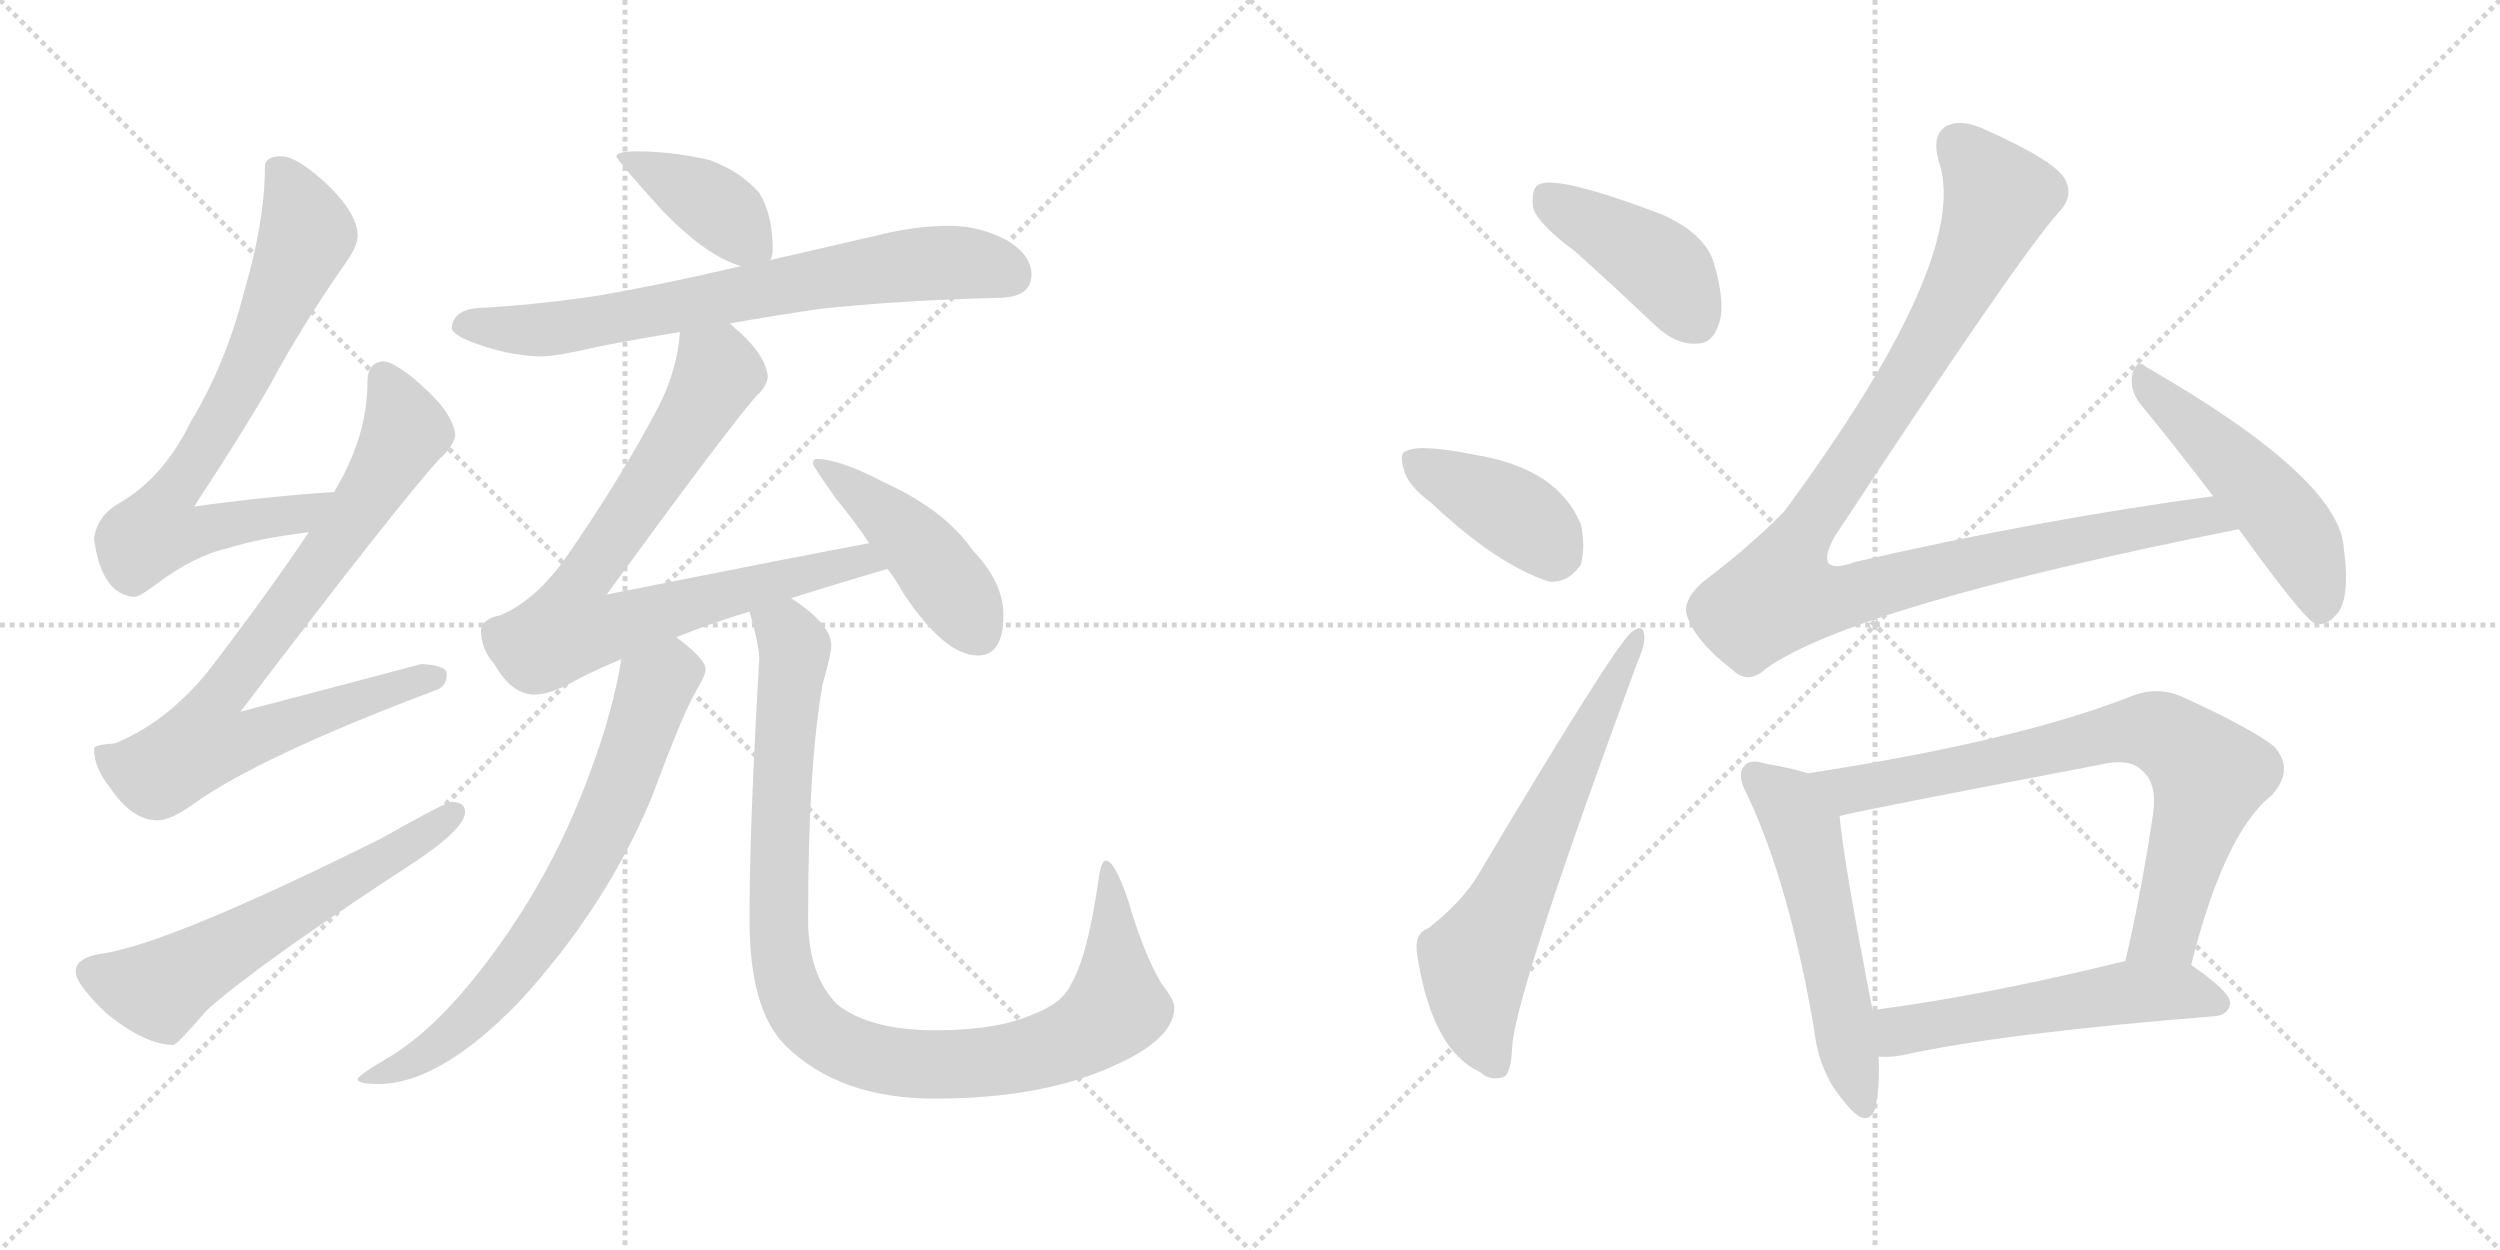 <svg version="1.1" viewBox="0 0 2048 1024" xmlns="http://www.w3.org/2000/svg">
  <g stroke="lightgray" stroke-dasharray="1,1" stroke-width="1" transform="scale(4, 4)">
    <line x1="0" y1="0" x2="256" y2="256"></line>
    <line x1="256" y1="0" x2="0" y2="256"></line>
    <line x1="128" y1="0" x2="128" y2="256"></line>
    <line x1="0" y1="128" x2="256" y2="128"></line>
    <line x1="256" y1="0" x2="512" y2="256"></line>
    <line x1="512" y1="0" x2="256" y2="256"></line>
    <line x1="384" y1="0" x2="384" y2="256"></line>
    <line x1="256" y1="128" x2="512" y2="128"></line>
  </g>
<g transform="scale(1, -1) translate(0, -850)">
   <style type="text/css">
    @keyframes keyframes0 {
      from {
       stroke: black;
       stroke-dashoffset: 725;
       stroke-width: 128;
       }
       70% {
       animation-timing-function: step-end;
       stroke: black;
       stroke-dashoffset: 0;
       stroke-width: 128;
       }
       to {
       stroke: black;
       stroke-width: 1024;
       }
       }
       #make-me-a-hanzi-animation-0 {
         animation: keyframes0 0.84s both;
         animation-delay: 0s;
         animation-timing-function: linear;
       }
    @keyframes keyframes1 {
      from {
       stroke: black;
       stroke-dashoffset: 806;
       stroke-width: 128;
       }
       72% {
       animation-timing-function: step-end;
       stroke: black;
       stroke-dashoffset: 0;
       stroke-width: 128;
       }
       to {
       stroke: black;
       stroke-width: 1024;
       }
       }
       #make-me-a-hanzi-animation-1 {
         animation: keyframes1 0.906s both;
         animation-delay: 0.84s;
         animation-timing-function: linear;
       }
    @keyframes keyframes2 {
      from {
       stroke: black;
       stroke-dashoffset: 595;
       stroke-width: 128;
       }
       66% {
       animation-timing-function: step-end;
       stroke: black;
       stroke-dashoffset: 0;
       stroke-width: 128;
       }
       to {
       stroke: black;
       stroke-width: 1024;
       }
       }
       #make-me-a-hanzi-animation-2 {
         animation: keyframes2 0.734s both;
         animation-delay: 1.746s;
         animation-timing-function: linear;
       }
    @keyframes keyframes3 {
      from {
       stroke: black;
       stroke-dashoffset: 396;
       stroke-width: 128;
       }
       56% {
       animation-timing-function: step-end;
       stroke: black;
       stroke-dashoffset: 0;
       stroke-width: 128;
       }
       to {
       stroke: black;
       stroke-width: 1024;
       }
       }
       #make-me-a-hanzi-animation-3 {
         animation: keyframes3 0.572s both;
         animation-delay: 2.48s;
         animation-timing-function: linear;
       }
    @keyframes keyframes4 {
      from {
       stroke: black;
       stroke-dashoffset: 713;
       stroke-width: 128;
       }
       70% {
       animation-timing-function: step-end;
       stroke: black;
       stroke-dashoffset: 0;
       stroke-width: 128;
       }
       to {
       stroke: black;
       stroke-width: 1024;
       }
       }
       #make-me-a-hanzi-animation-4 {
         animation: keyframes4 0.83s both;
         animation-delay: 3.052s;
         animation-timing-function: linear;
       }
    @keyframes keyframes5 {
      from {
       stroke: black;
       stroke-dashoffset: 795;
       stroke-width: 128;
       }
       72% {
       animation-timing-function: step-end;
       stroke: black;
       stroke-dashoffset: 0;
       stroke-width: 128;
       }
       to {
       stroke: black;
       stroke-width: 1024;
       }
       }
       #make-me-a-hanzi-animation-5 {
         animation: keyframes5 0.897s both;
         animation-delay: 3.883s;
         animation-timing-function: linear;
       }
    @keyframes keyframes6 {
      from {
       stroke: black;
       stroke-dashoffset: 449;
       stroke-width: 128;
       }
       59% {
       animation-timing-function: step-end;
       stroke: black;
       stroke-dashoffset: 0;
       stroke-width: 128;
       }
       to {
       stroke: black;
       stroke-width: 1024;
       }
       }
       #make-me-a-hanzi-animation-6 {
         animation: keyframes6 0.615s both;
         animation-delay: 4.78s;
         animation-timing-function: linear;
       }
    @keyframes keyframes7 {
      from {
       stroke: black;
       stroke-dashoffset: 708;
       stroke-width: 128;
       }
       70% {
       animation-timing-function: step-end;
       stroke: black;
       stroke-dashoffset: 0;
       stroke-width: 128;
       }
       to {
       stroke: black;
       stroke-width: 1024;
       }
       }
       #make-me-a-hanzi-animation-7 {
         animation: keyframes7 0.826s both;
         animation-delay: 5.395s;
         animation-timing-function: linear;
       }
    @keyframes keyframes8 {
      from {
       stroke: black;
       stroke-dashoffset: 994;
       stroke-width: 128;
       }
       76% {
       animation-timing-function: step-end;
       stroke: black;
       stroke-dashoffset: 0;
       stroke-width: 128;
       }
       to {
       stroke: black;
       stroke-width: 1024;
       }
       }
       #make-me-a-hanzi-animation-8 {
         animation: keyframes8 1.059s both;
         animation-delay: 6.221s;
         animation-timing-function: linear;
       }
    @keyframes keyframes9 {
      from {
       stroke: black;
       stroke-dashoffset: 421;
       stroke-width: 128;
       }
       58% {
       animation-timing-function: step-end;
       stroke: black;
       stroke-dashoffset: 0;
       stroke-width: 128;
       }
       to {
       stroke: black;
       stroke-width: 1024;
       }
       }
       #make-me-a-hanzi-animation-9 {
         animation: keyframes9 0.593s both;
         animation-delay: 7.28s;
         animation-timing-function: linear;
       }
    @keyframes keyframes10 {
      from {
       stroke: black;
       stroke-dashoffset: 398;
       stroke-width: 128;
       }
       56% {
       animation-timing-function: step-end;
       stroke: black;
       stroke-dashoffset: 0;
       stroke-width: 128;
       }
       to {
       stroke: black;
       stroke-width: 1024;
       }
       }
       #make-me-a-hanzi-animation-10 {
         animation: keyframes10 0.574s both;
         animation-delay: 7.873s;
         animation-timing-function: linear;
       }
    @keyframes keyframes11 {
      from {
       stroke: black;
       stroke-dashoffset: 639;
       stroke-width: 128;
       }
       68% {
       animation-timing-function: step-end;
       stroke: black;
       stroke-dashoffset: 0;
       stroke-width: 128;
       }
       to {
       stroke: black;
       stroke-width: 1024;
       }
       }
       #make-me-a-hanzi-animation-11 {
         animation: keyframes11 0.77s both;
         animation-delay: 8.447s;
         animation-timing-function: linear;
       }
    @keyframes keyframes12 {
      from {
       stroke: black;
       stroke-dashoffset: 1060;
       stroke-width: 128;
       }
       78% {
       animation-timing-function: step-end;
       stroke: black;
       stroke-dashoffset: 0;
       stroke-width: 128;
       }
       to {
       stroke: black;
       stroke-width: 1024;
       }
       }
       #make-me-a-hanzi-animation-12 {
         animation: keyframes12 1.113s both;
         animation-delay: 9.217s;
         animation-timing-function: linear;
       }
    @keyframes keyframes13 {
      from {
       stroke: black;
       stroke-dashoffset: 499;
       stroke-width: 128;
       }
       62% {
       animation-timing-function: step-end;
       stroke: black;
       stroke-dashoffset: 0;
       stroke-width: 128;
       }
       to {
       stroke: black;
       stroke-width: 1024;
       }
       }
       #make-me-a-hanzi-animation-13 {
         animation: keyframes13 0.656s both;
         animation-delay: 10.329s;
         animation-timing-function: linear;
       }
    @keyframes keyframes14 {
      from {
       stroke: black;
       stroke-dashoffset: 544;
       stroke-width: 128;
       }
       64% {
       animation-timing-function: step-end;
       stroke: black;
       stroke-dashoffset: 0;
       stroke-width: 128;
       }
       to {
       stroke: black;
       stroke-width: 1024;
       }
       }
       #make-me-a-hanzi-animation-14 {
         animation: keyframes14 0.693s both;
         animation-delay: 10.985s;
         animation-timing-function: linear;
       }
    @keyframes keyframes15 {
      from {
       stroke: black;
       stroke-dashoffset: 760;
       stroke-width: 128;
       }
       71% {
       animation-timing-function: step-end;
       stroke: black;
       stroke-dashoffset: 0;
       stroke-width: 128;
       }
       to {
       stroke: black;
       stroke-width: 1024;
       }
       }
       #make-me-a-hanzi-animation-15 {
         animation: keyframes15 0.868s both;
         animation-delay: 11.678s;
         animation-timing-function: linear;
       }
    @keyframes keyframes16 {
      from {
       stroke: black;
       stroke-dashoffset: 541;
       stroke-width: 128;
       }
       64% {
       animation-timing-function: step-end;
       stroke: black;
       stroke-dashoffset: 0;
       stroke-width: 128;
       }
       to {
       stroke: black;
       stroke-width: 1024;
       }
       }
       #make-me-a-hanzi-animation-16 {
         animation: keyframes16 0.69s both;
         animation-delay: 12.547s;
         animation-timing-function: linear;
       }
</style>
<path d="M 274.0 447.0 Q 215.0 443.0 159.0 435.0 Q 201.0 499.0 222.0 536.0 Q 246.0 581.0 282.0 633.0 Q 293.0 648.0 293.0 657.0 Q 293.0 674.0 270.0 697.0 Q 244.0 722.0 230.0 722.0 Q 217.0 722.0 217.0 713.0 Q 217.0 669.0 200.0 611.0 Q 185.0 552.0 156.0 504.0 Q 134.0 459.0 98.0 438.0 Q 80.0 428.0 77.0 409.0 Q 83.0 363.0 110.0 361.0 Q 114.0 361.0 126.0 370.0 Q 159.0 395.0 187.0 401.0 Q 212.0 409.0 253.0 414.0 C 283.0 418.0 304.0 449.0 274.0 447.0 Z" fill="lightgray"></path> 
<path d="M 314.0 554.0 Q 301.0 553.0 301.0 537.0 Q 301.0 494.0 276.0 451.0 Q 275.0 450.0 274.0 447.0 L 253.0 414.0 Q 216.0 359.0 168.0 297.0 Q 134.0 257.0 94.0 241.0 Q 78.0 240.0 77.0 237.0 Q 77.0 221.0 90.0 205.0 Q 108.0 178.0 129.0 178.0 Q 140.0 178.0 158.0 191.0 Q 212.0 230.0 358.0 285.0 Q 366.0 288.0 366.0 298.0 Q 366.0 305.0 345.0 306.0 Q 338.0 304.0 197.0 267.0 Q 327.0 438.0 360.0 474.0 Q 371.0 484.0 373.0 493.0 Q 372.0 509.0 351.0 529.0 Q 326.0 553.0 314.0 554.0 Z" fill="lightgray"></path> 
<path d="M 370.0 193.0 Q 365.0 193.0 312.0 163.0 Q 141.0 78.0 85.0 69.0 Q 62.0 66.0 62.0 54.0 Q 62.0 44.0 87.0 20.0 Q 119.0 -6.0 142.0 -6.0 Q 145.0 -6.0 170.0 23.0 Q 214.0 62.0 343.0 146.0 Q 381.0 172.0 381.0 185.0 Q 381.0 193.0 370.0 193.0 Z" fill="lightgray"></path> 
<path d="M 522.0 726.0 Q 505.0 726.0 505.0 722.0 Q 505.0 719.0 543.0 677.0 Q 579.0 640.0 607.0 632.0 C 627.0 625.0 627.0 625.0 631.0 637.0 Q 633.0 640.0 633.0 646.0 Q 633.0 674.0 622.0 692.0 Q 606.0 710.0 581.0 719.0 Q 550.0 726.0 522.0 726.0 Z" fill="lightgray"></path> 
<path d="M 607.0 632.0 Q 543.0 617.0 491.0 608.0 Q 446.0 601.0 398.0 598.0 Q 371.0 598.0 370.0 581.0 Q 371.0 576.0 386.0 570.0 Q 414.0 559.0 442.0 558.0 Q 456.0 558.0 490.0 566.0 Q 520.0 572.0 557.0 578.0 L 598.0 585.0 Q 631.0 591.0 672.0 597.0 Q 738.0 604.0 817.0 606.0 Q 845.0 606.0 845.0 625.0 Q 845.0 641.0 825.0 653.0 Q 803.0 665.0 778.0 665.0 Q 751.0 665.0 722.0 658.0 Q 675.0 647.0 631.0 637.0 L 607.0 632.0 Z" fill="lightgray"></path> 
<path d="M 557.0 578.0 Q 555.0 547.0 539.0 516.0 Q 508.0 457.0 462.0 391.0 Q 438.0 358.0 410.0 346.0 Q 395.0 343.0 394.0 334.0 Q 394.0 318.0 405.0 306.0 Q 419.0 281.0 438.0 281.0 Q 452.0 281.0 476.0 295.0 Q 490.0 302.0 509.0 310.0 L 554.0 328.0 Q 581.0 339.0 614.0 349.0 L 648.0 360.0 Q 683.0 371.0 727.0 384.0 C 756.0 393.0 741.0 411.0 712.0 405.0 Q 663.0 396.0 497.0 363.0 Q 594.0 496.0 619.0 525.0 Q 628.0 533.0 629.0 541.0 Q 628.0 557.0 607.0 577.0 Q 603.0 580.0 598.0 585.0 C 576.0 605.0 561.0 608.0 557.0 578.0 Z" fill="lightgray"></path> 
<path d="M 727.0 384.0 Q 734.0 375.0 740.0 364.0 Q 774.0 313.0 801.0 313.0 Q 822.0 313.0 822.0 346.0 Q 822.0 373.0 797.0 399.0 Q 774.0 432.0 726.0 454.0 Q 688.0 474.0 669.0 474.0 Q 666.0 474.0 666.0 470.0 Q 666.0 468.0 686.0 440.0 Q 701.0 422.0 712.0 405.0 L 727.0 384.0 Z" fill="lightgray"></path> 
<path d="M 509.0 310.0 Q 502.0 267.0 484.0 219.0 Q 457.0 144.0 412.0 80.0 Q 365.0 13.0 322.0 -14.0 Q 293.0 -31.0 293.0 -34.0 Q 293.0 -38.0 310.0 -38.0 Q 360.0 -38.0 425.0 29.0 Q 496.0 106.0 534.0 197.0 Q 561.0 270.0 572.0 287.0 Q 578.0 297.0 578.0 302.0 Q 578.0 310.0 554.0 328.0 C 531.0 347.0 514.0 340.0 509.0 310.0 Z" fill="lightgray"></path> 
<path d="M 614.0 349.0 Q 622.0 321.0 622.0 310.0 Q 614.0 175.0 614.0 97.0 Q 614.0 23.0 643.0 -6.0 Q 687.0 -50.0 766.0 -50.0 Q 857.0 -50.0 917.0 -21.0 Q 962.0 0.0 962.0 25.0 Q 962.0 31.0 951.0 45.0 Q 936.0 71.0 924.0 113.0 Q 913.0 145.0 906.0 145.0 Q 902.0 145.0 900.0 130.0 Q 891.0 66.0 877.0 43.0 Q 870.0 28.0 846.0 19.0 Q 817.0 6.0 766.0 6.0 Q 713.0 6.0 686.0 27.0 Q 662.0 51.0 662.0 97.0 Q 662.0 224.0 674.0 290.0 Q 681.0 314.0 681.0 321.0 Q 681.0 336.0 658.0 353.0 Q 653.0 357.0 648.0 360.0 C 624.0 378.0 607.0 378.0 614.0 349.0 Z" fill="lightgray"></path> 
<path d="M 1291.0 643.5 Q 1322.0 615.5 1357.0 582.5 Q 1373.0 567.5 1390.0 568.5 Q 1403.0 568.5 1408.0 584.5 Q 1414.0 600.5 1404.0 634.5 Q 1397.0 658.5 1361.0 674.5 Q 1274.0 707.5 1260.0 698.5 Q 1254.0 694.5 1256.0 679.5 Q 1260.0 666.5 1291.0 643.5 Z" fill="lightgray"></path> 
<path d="M 1172.0 438.5 Q 1226.0 387.5 1269.0 373.5 Q 1285.0 372.5 1295.0 387.5 Q 1299.0 402.5 1295.0 420.5 Q 1276.0 466.5 1208.0 477.5 Q 1163.0 486.5 1152.0 480.5 Q 1146.0 479.5 1150.0 465.5 Q 1153.0 452.5 1172.0 438.5 Z" fill="lightgray"></path> 
<path d="M 1170.0 89.5 Q 1158.0 85.5 1161.0 67.5 Q 1173.0 -10.5 1213.0 -28.5 Q 1220.0 -35.5 1231.0 -32.5 Q 1238.0 -31.5 1239.0 -4.5 Q 1245.0 46.5 1341.0 306.5 Q 1348.0 322.5 1347.0 329.5 Q 1346.0 339.5 1337.0 332.5 Q 1324.0 323.5 1211.0 133.5 Q 1198.0 111.5 1170.0 89.5 Z" fill="lightgray"></path> 
<path d="M 1813.0 443.5 Q 1671.0 424.5 1519.0 389.5 Q 1503.0 383.5 1498.0 388.5 Q 1494.0 394.5 1503.0 410.5 Q 1653.0 638.5 1686.0 675.5 Q 1699.0 688.5 1692.0 702.5 Q 1685.0 717.5 1627.0 743.5 Q 1608.0 752.5 1596.0 747.5 Q 1581.0 740.5 1589.0 715.5 Q 1613.0 636.5 1462.0 431.5 Q 1435.0 403.5 1394.0 372.5 Q 1378.0 357.5 1382.0 345.5 Q 1389.0 324.5 1419.0 301.5 Q 1432.0 288.5 1447.0 302.5 Q 1519.0 353.5 1834.0 416.5 C 1863.0 422.5 1843.0 447.5 1813.0 443.5 Z" fill="lightgray"></path> 
<path d="M 1834.0 416.5 Q 1886.0 344.5 1896.0 339.5 Q 1905.0 336.5 1913.0 345.5 Q 1926.0 357.5 1920.0 401.5 Q 1916.0 458.5 1758.0 549.5 Q 1751.0 556.5 1747.0 544.5 Q 1744.0 531.5 1753.0 519.5 Q 1781.0 485.5 1813.0 443.5 L 1834.0 416.5 Z" fill="lightgray"></path> 
<path d="M 1481.0 216.5 Q 1469.0 220.5 1446.0 224.5 Q 1433.0 228.5 1429.0 222.5 Q 1422.0 215.5 1432.0 197.5 Q 1466.0 124.5 1486.0 7.5 Q 1490.0 -28.5 1510.0 -51.5 Q 1529.0 -76.5 1536.0 -58.5 Q 1540.0 -42.5 1539.0 -15.5 L 1534.0 22.5 Q 1510.0 145.5 1507.0 181.5 C 1504.0 209.5 1504.0 209.5 1481.0 216.5 Z" fill="lightgray"></path> 
<path d="M 1795.0 59.5 Q 1822.0 167.5 1861.0 198.5 Q 1880.0 219.5 1863.0 238.5 Q 1844.0 253.5 1787.0 279.5 Q 1766.0 288.5 1743.0 278.5 Q 1650.0 242.5 1481.0 216.5 C 1451.0 211.5 1478.0 174.5 1507.0 181.5 Q 1516.0 184.5 1720.0 223.5 Q 1745.0 229.5 1755.0 218.5 Q 1767.0 208.5 1764.0 184.5 Q 1754.0 117.5 1741.0 62.5 C 1734.0 33.5 1787.0 30.5 1795.0 59.5 Z" fill="lightgray"></path> 
<path d="M 1539.0 -15.5 Q 1546.0 -16.5 1558.0 -14.5 Q 1639.0 3.5 1814.0 17.5 Q 1826.0 18.5 1827.0 28.5 Q 1827.0 37.5 1795.0 59.5 C 1779.0 70.5 1770.0 68.5 1741.0 62.5 L 1740.0 62.5 Q 1626.0 34.5 1534.0 22.5 C 1504.0 18.5 1509.0 -14.5 1539.0 -15.5 Z" fill="lightgray"></path> 
      <clipPath id="make-me-a-hanzi-clip-0">
      <path d="M 274.0 447.0 Q 215.0 443.0 159.0 435.0 Q 201.0 499.0 222.0 536.0 Q 246.0 581.0 282.0 633.0 Q 293.0 648.0 293.0 657.0 Q 293.0 674.0 270.0 697.0 Q 244.0 722.0 230.0 722.0 Q 217.0 722.0 217.0 713.0 Q 217.0 669.0 200.0 611.0 Q 185.0 552.0 156.0 504.0 Q 134.0 459.0 98.0 438.0 Q 80.0 428.0 77.0 409.0 Q 83.0 363.0 110.0 361.0 Q 114.0 361.0 126.0 370.0 Q 159.0 395.0 187.0 401.0 Q 212.0 409.0 253.0 414.0 C 283.0 418.0 304.0 449.0 274.0 447.0 Z" fill="lightgray"></path>
      </clipPath>
      <path clip-path="url(#make-me-a-hanzi-clip-0)" d="M 231.0 706.0 L 251.0 658.0 L 195.0 532.0 L 140.0 446.0 L 129.0 415.0 L 146.0 412.0 L 243.0 428.0 L 267.0 444.0 " fill="none" id="make-me-a-hanzi-animation-0" stroke-dasharray="597 1194" stroke-linecap="round"></path>

      <clipPath id="make-me-a-hanzi-clip-1">
      <path d="M 314.0 554.0 Q 301.0 553.0 301.0 537.0 Q 301.0 494.0 276.0 451.0 Q 275.0 450.0 274.0 447.0 L 253.0 414.0 Q 216.0 359.0 168.0 297.0 Q 134.0 257.0 94.0 241.0 Q 78.0 240.0 77.0 237.0 Q 77.0 221.0 90.0 205.0 Q 108.0 178.0 129.0 178.0 Q 140.0 178.0 158.0 191.0 Q 212.0 230.0 358.0 285.0 Q 366.0 288.0 366.0 298.0 Q 366.0 305.0 345.0 306.0 Q 338.0 304.0 197.0 267.0 Q 327.0 438.0 360.0 474.0 Q 371.0 484.0 373.0 493.0 Q 372.0 509.0 351.0 529.0 Q 326.0 553.0 314.0 554.0 Z" fill="lightgray"></path>
      </clipPath>
      <path clip-path="url(#make-me-a-hanzi-clip-1)" d="M 315.0 540.0 L 332.0 497.0 L 328.0 488.0 L 243.0 360.0 L 177.0 277.0 L 168.0 242.0 L 205.0 244.0 L 240.0 260.0 L 357.0 295.0 " fill="none" id="make-me-a-hanzi-animation-1" stroke-dasharray="678 1356" stroke-linecap="round"></path>

      <clipPath id="make-me-a-hanzi-clip-2">
      <path d="M 370.0 193.0 Q 365.0 193.0 312.0 163.0 Q 141.0 78.0 85.0 69.0 Q 62.0 66.0 62.0 54.0 Q 62.0 44.0 87.0 20.0 Q 119.0 -6.0 142.0 -6.0 Q 145.0 -6.0 170.0 23.0 Q 214.0 62.0 343.0 146.0 Q 381.0 172.0 381.0 185.0 Q 381.0 193.0 370.0 193.0 Z" fill="lightgray"></path>
      </clipPath>
      <path clip-path="url(#make-me-a-hanzi-clip-2)" d="M 74.0 53.0 L 98.0 44.0 L 134.0 41.0 L 372.0 184.0 " fill="none" id="make-me-a-hanzi-animation-2" stroke-dasharray="467 934" stroke-linecap="round"></path>

      <clipPath id="make-me-a-hanzi-clip-3">
      <path d="M 522.0 726.0 Q 505.0 726.0 505.0 722.0 Q 505.0 719.0 543.0 677.0 Q 579.0 640.0 607.0 632.0 C 627.0 625.0 627.0 625.0 631.0 637.0 Q 633.0 640.0 633.0 646.0 Q 633.0 674.0 622.0 692.0 Q 606.0 710.0 581.0 719.0 Q 550.0 726.0 522.0 726.0 Z" fill="lightgray"></path>
      </clipPath>
      <path clip-path="url(#make-me-a-hanzi-clip-3)" d="M 509.0 721.0 L 575.0 689.0 L 623.0 643.0 " fill="none" id="make-me-a-hanzi-animation-3" stroke-dasharray="268 536" stroke-linecap="round"></path>

      <clipPath id="make-me-a-hanzi-clip-4">
      <path d="M 607.0 632.0 Q 543.0 617.0 491.0 608.0 Q 446.0 601.0 398.0 598.0 Q 371.0 598.0 370.0 581.0 Q 371.0 576.0 386.0 570.0 Q 414.0 559.0 442.0 558.0 Q 456.0 558.0 490.0 566.0 Q 520.0 572.0 557.0 578.0 L 598.0 585.0 Q 631.0 591.0 672.0 597.0 Q 738.0 604.0 817.0 606.0 Q 845.0 606.0 845.0 625.0 Q 845.0 641.0 825.0 653.0 Q 803.0 665.0 778.0 665.0 Q 751.0 665.0 722.0 658.0 Q 675.0 647.0 631.0 637.0 L 607.0 632.0 Z" fill="lightgray"></path>
      </clipPath>
      <path clip-path="url(#make-me-a-hanzi-clip-4)" d="M 378.0 583.0 L 464.0 582.0 L 747.0 633.0 L 799.0 634.0 L 829.0 624.0 " fill="none" id="make-me-a-hanzi-animation-4" stroke-dasharray="585 1170" stroke-linecap="round"></path>

      <clipPath id="make-me-a-hanzi-clip-5">
      <path d="M 557.0 578.0 Q 555.0 547.0 539.0 516.0 Q 508.0 457.0 462.0 391.0 Q 438.0 358.0 410.0 346.0 Q 395.0 343.0 394.0 334.0 Q 394.0 318.0 405.0 306.0 Q 419.0 281.0 438.0 281.0 Q 452.0 281.0 476.0 295.0 Q 490.0 302.0 509.0 310.0 L 554.0 328.0 Q 581.0 339.0 614.0 349.0 L 648.0 360.0 Q 683.0 371.0 727.0 384.0 C 756.0 393.0 741.0 411.0 712.0 405.0 Q 663.0 396.0 497.0 363.0 Q 594.0 496.0 619.0 525.0 Q 628.0 533.0 629.0 541.0 Q 628.0 557.0 607.0 577.0 Q 603.0 580.0 598.0 585.0 C 576.0 605.0 561.0 608.0 557.0 578.0 Z" fill="lightgray"></path>
      </clipPath>
      <path clip-path="url(#make-me-a-hanzi-clip-5)" d="M 565.0 571.0 L 588.0 545.0 L 536.0 457.0 L 475.0 371.0 L 467.0 336.0 L 492.0 334.0 L 707.0 391.0 L 719.0 386.0 " fill="none" id="make-me-a-hanzi-animation-5" stroke-dasharray="667 1334" stroke-linecap="round"></path>

      <clipPath id="make-me-a-hanzi-clip-6">
      <path d="M 727.0 384.0 Q 734.0 375.0 740.0 364.0 Q 774.0 313.0 801.0 313.0 Q 822.0 313.0 822.0 346.0 Q 822.0 373.0 797.0 399.0 Q 774.0 432.0 726.0 454.0 Q 688.0 474.0 669.0 474.0 Q 666.0 474.0 666.0 470.0 Q 666.0 468.0 686.0 440.0 Q 701.0 422.0 712.0 405.0 L 727.0 384.0 Z" fill="lightgray"></path>
      </clipPath>
      <path clip-path="url(#make-me-a-hanzi-clip-6)" d="M 671.0 470.0 L 709.0 443.0 L 761.0 393.0 L 802.0 331.0 " fill="none" id="make-me-a-hanzi-animation-6" stroke-dasharray="321 642" stroke-linecap="round"></path>

      <clipPath id="make-me-a-hanzi-clip-7">
      <path d="M 509.0 310.0 Q 502.0 267.0 484.0 219.0 Q 457.0 144.0 412.0 80.0 Q 365.0 13.0 322.0 -14.0 Q 293.0 -31.0 293.0 -34.0 Q 293.0 -38.0 310.0 -38.0 Q 360.0 -38.0 425.0 29.0 Q 496.0 106.0 534.0 197.0 Q 561.0 270.0 572.0 287.0 Q 578.0 297.0 578.0 302.0 Q 578.0 310.0 554.0 328.0 C 531.0 347.0 514.0 340.0 509.0 310.0 Z" fill="lightgray"></path>
      </clipPath>
      <path clip-path="url(#make-me-a-hanzi-clip-7)" d="M 567.0 301.0 L 547.0 297.0 L 537.0 288.0 L 489.0 161.0 L 452.0 97.0 L 405.0 35.0 L 345.0 -15.0 L 296.0 -34.0 " fill="none" id="make-me-a-hanzi-animation-7" stroke-dasharray="580 1160" stroke-linecap="round"></path>

      <clipPath id="make-me-a-hanzi-clip-8">
      <path d="M 614.0 349.0 Q 622.0 321.0 622.0 310.0 Q 614.0 175.0 614.0 97.0 Q 614.0 23.0 643.0 -6.0 Q 687.0 -50.0 766.0 -50.0 Q 857.0 -50.0 917.0 -21.0 Q 962.0 0.0 962.0 25.0 Q 962.0 31.0 951.0 45.0 Q 936.0 71.0 924.0 113.0 Q 913.0 145.0 906.0 145.0 Q 902.0 145.0 900.0 130.0 Q 891.0 66.0 877.0 43.0 Q 870.0 28.0 846.0 19.0 Q 817.0 6.0 766.0 6.0 Q 713.0 6.0 686.0 27.0 Q 662.0 51.0 662.0 97.0 Q 662.0 224.0 674.0 290.0 Q 681.0 314.0 681.0 321.0 Q 681.0 336.0 658.0 353.0 Q 653.0 357.0 648.0 360.0 C 624.0 378.0 607.0 378.0 614.0 349.0 Z" fill="lightgray"></path>
      </clipPath>
      <path clip-path="url(#make-me-a-hanzi-clip-8)" d="M 622.0 342.0 L 636.0 338.0 L 651.0 317.0 L 638.0 152.0 L 642.0 54.0 L 655.0 22.0 L 676.0 1.0 L 730.0 -20.0 L 775.0 -22.0 L 838.0 -15.0 L 896.0 9.0 L 915.0 25.0 L 907.0 141.0 " fill="none" id="make-me-a-hanzi-animation-8" stroke-dasharray="866 1732" stroke-linecap="round"></path>

      <clipPath id="make-me-a-hanzi-clip-9">
      <path d="M 1291.0 643.5 Q 1322.0 615.5 1357.0 582.5 Q 1373.0 567.5 1390.0 568.5 Q 1403.0 568.5 1408.0 584.5 Q 1414.0 600.5 1404.0 634.5 Q 1397.0 658.5 1361.0 674.5 Q 1274.0 707.5 1260.0 698.5 Q 1254.0 694.5 1256.0 679.5 Q 1260.0 666.5 1291.0 643.5 Z" fill="lightgray"></path>
      </clipPath>
      <path clip-path="url(#make-me-a-hanzi-clip-9)" d="M 1265.0 690.5 L 1361.0 631.5 L 1389.0 587.5 " fill="none" id="make-me-a-hanzi-animation-9" stroke-dasharray="293 586" stroke-linecap="round"></path>

      <clipPath id="make-me-a-hanzi-clip-10">
      <path d="M 1172.0 438.5 Q 1226.0 387.5 1269.0 373.5 Q 1285.0 372.5 1295.0 387.5 Q 1299.0 402.5 1295.0 420.5 Q 1276.0 466.5 1208.0 477.5 Q 1163.0 486.5 1152.0 480.5 Q 1146.0 479.5 1150.0 465.5 Q 1153.0 452.5 1172.0 438.5 Z" fill="lightgray"></path>
      </clipPath>
      <path clip-path="url(#make-me-a-hanzi-clip-10)" d="M 1158.0 472.5 L 1244.0 427.5 L 1276.0 396.5 " fill="none" id="make-me-a-hanzi-animation-10" stroke-dasharray="270 540" stroke-linecap="round"></path>

      <clipPath id="make-me-a-hanzi-clip-11">
      <path d="M 1170.0 89.5 Q 1158.0 85.5 1161.0 67.5 Q 1173.0 -10.5 1213.0 -28.5 Q 1220.0 -35.5 1231.0 -32.5 Q 1238.0 -31.5 1239.0 -4.5 Q 1245.0 46.5 1341.0 306.5 Q 1348.0 322.5 1347.0 329.5 Q 1346.0 339.5 1337.0 332.5 Q 1324.0 323.5 1211.0 133.5 Q 1198.0 111.5 1170.0 89.5 Z" fill="lightgray"></path>
      </clipPath>
      <path clip-path="url(#make-me-a-hanzi-clip-11)" d="M 1225.0 -22.5 L 1211.0 9.5 L 1208.0 59.5 L 1341.0 326.5 " fill="none" id="make-me-a-hanzi-animation-11" stroke-dasharray="511 1022" stroke-linecap="round"></path>

      <clipPath id="make-me-a-hanzi-clip-12">
      <path d="M 1813.0 443.5 Q 1671.0 424.5 1519.0 389.5 Q 1503.0 383.5 1498.0 388.5 Q 1494.0 394.5 1503.0 410.5 Q 1653.0 638.5 1686.0 675.5 Q 1699.0 688.5 1692.0 702.5 Q 1685.0 717.5 1627.0 743.5 Q 1608.0 752.5 1596.0 747.5 Q 1581.0 740.5 1589.0 715.5 Q 1613.0 636.5 1462.0 431.5 Q 1435.0 403.5 1394.0 372.5 Q 1378.0 357.5 1382.0 345.5 Q 1389.0 324.5 1419.0 301.5 Q 1432.0 288.5 1447.0 302.5 Q 1519.0 353.5 1834.0 416.5 C 1863.0 422.5 1843.0 447.5 1813.0 443.5 Z" fill="lightgray"></path>
      </clipPath>
      <path clip-path="url(#make-me-a-hanzi-clip-12)" d="M 1603.0 732.5 L 1638.0 688.5 L 1633.0 675.5 L 1576.0 561.5 L 1467.0 396.5 L 1460.0 362.5 L 1512.0 360.5 L 1641.0 395.5 L 1806.0 427.5 L 1822.0 414.5 " fill="none" id="make-me-a-hanzi-animation-12" stroke-dasharray="932 1864" stroke-linecap="round"></path>

      <clipPath id="make-me-a-hanzi-clip-13">
      <path d="M 1834.0 416.5 Q 1886.0 344.5 1896.0 339.5 Q 1905.0 336.5 1913.0 345.5 Q 1926.0 357.5 1920.0 401.5 Q 1916.0 458.5 1758.0 549.5 Q 1751.0 556.5 1747.0 544.5 Q 1744.0 531.5 1753.0 519.5 Q 1781.0 485.5 1813.0 443.5 L 1834.0 416.5 Z" fill="lightgray"></path>
      </clipPath>
      <path clip-path="url(#make-me-a-hanzi-clip-13)" d="M 1757.0 538.5 L 1874.0 420.5 L 1892.0 388.5 L 1900.0 349.5 " fill="none" id="make-me-a-hanzi-animation-13" stroke-dasharray="371 742" stroke-linecap="round"></path>

      <clipPath id="make-me-a-hanzi-clip-14">
      <path d="M 1481.0 216.5 Q 1469.0 220.5 1446.0 224.5 Q 1433.0 228.5 1429.0 222.5 Q 1422.0 215.5 1432.0 197.5 Q 1466.0 124.5 1486.0 7.5 Q 1490.0 -28.5 1510.0 -51.5 Q 1529.0 -76.5 1536.0 -58.5 Q 1540.0 -42.5 1539.0 -15.5 L 1534.0 22.5 Q 1510.0 145.5 1507.0 181.5 C 1504.0 209.5 1504.0 209.5 1481.0 216.5 Z" fill="lightgray"></path>
      </clipPath>
      <path clip-path="url(#make-me-a-hanzi-clip-14)" d="M 1437.0 214.5 L 1460.0 196.5 L 1477.0 170.5 L 1524.0 -52.5 " fill="none" id="make-me-a-hanzi-animation-14" stroke-dasharray="416 832" stroke-linecap="round"></path>

      <clipPath id="make-me-a-hanzi-clip-15">
      <path d="M 1795.0 59.5 Q 1822.0 167.5 1861.0 198.5 Q 1880.0 219.5 1863.0 238.5 Q 1844.0 253.5 1787.0 279.5 Q 1766.0 288.5 1743.0 278.5 Q 1650.0 242.5 1481.0 216.5 C 1451.0 211.5 1478.0 174.5 1507.0 181.5 Q 1516.0 184.5 1720.0 223.5 Q 1745.0 229.5 1755.0 218.5 Q 1767.0 208.5 1764.0 184.5 Q 1754.0 117.5 1741.0 62.5 C 1734.0 33.5 1787.0 30.5 1795.0 59.5 Z" fill="lightgray"></path>
      </clipPath>
      <path clip-path="url(#make-me-a-hanzi-clip-15)" d="M 1491.0 215.5 L 1520.0 203.5 L 1747.0 251.5 L 1781.0 243.5 L 1810.0 214.5 L 1774.0 87.5 L 1748.0 68.5 " fill="none" id="make-me-a-hanzi-animation-15" stroke-dasharray="632 1264" stroke-linecap="round"></path>

      <clipPath id="make-me-a-hanzi-clip-16">
      <path d="M 1539.0 -15.5 Q 1546.0 -16.5 1558.0 -14.5 Q 1639.0 3.5 1814.0 17.5 Q 1826.0 18.5 1827.0 28.5 Q 1827.0 37.5 1795.0 59.5 C 1779.0 70.5 1770.0 68.5 1741.0 62.5 L 1740.0 62.5 Q 1626.0 34.5 1534.0 22.5 C 1504.0 18.5 1509.0 -14.5 1539.0 -15.5 Z" fill="lightgray"></path>
      </clipPath>
      <path clip-path="url(#make-me-a-hanzi-clip-16)" d="M 1541.0 17.5 L 1555.0 5.5 L 1738.0 36.5 L 1793.0 37.5 L 1817.0 28.5 " fill="none" id="make-me-a-hanzi-animation-16" stroke-dasharray="413 826" stroke-linecap="round"></path>

</g>
</svg>
